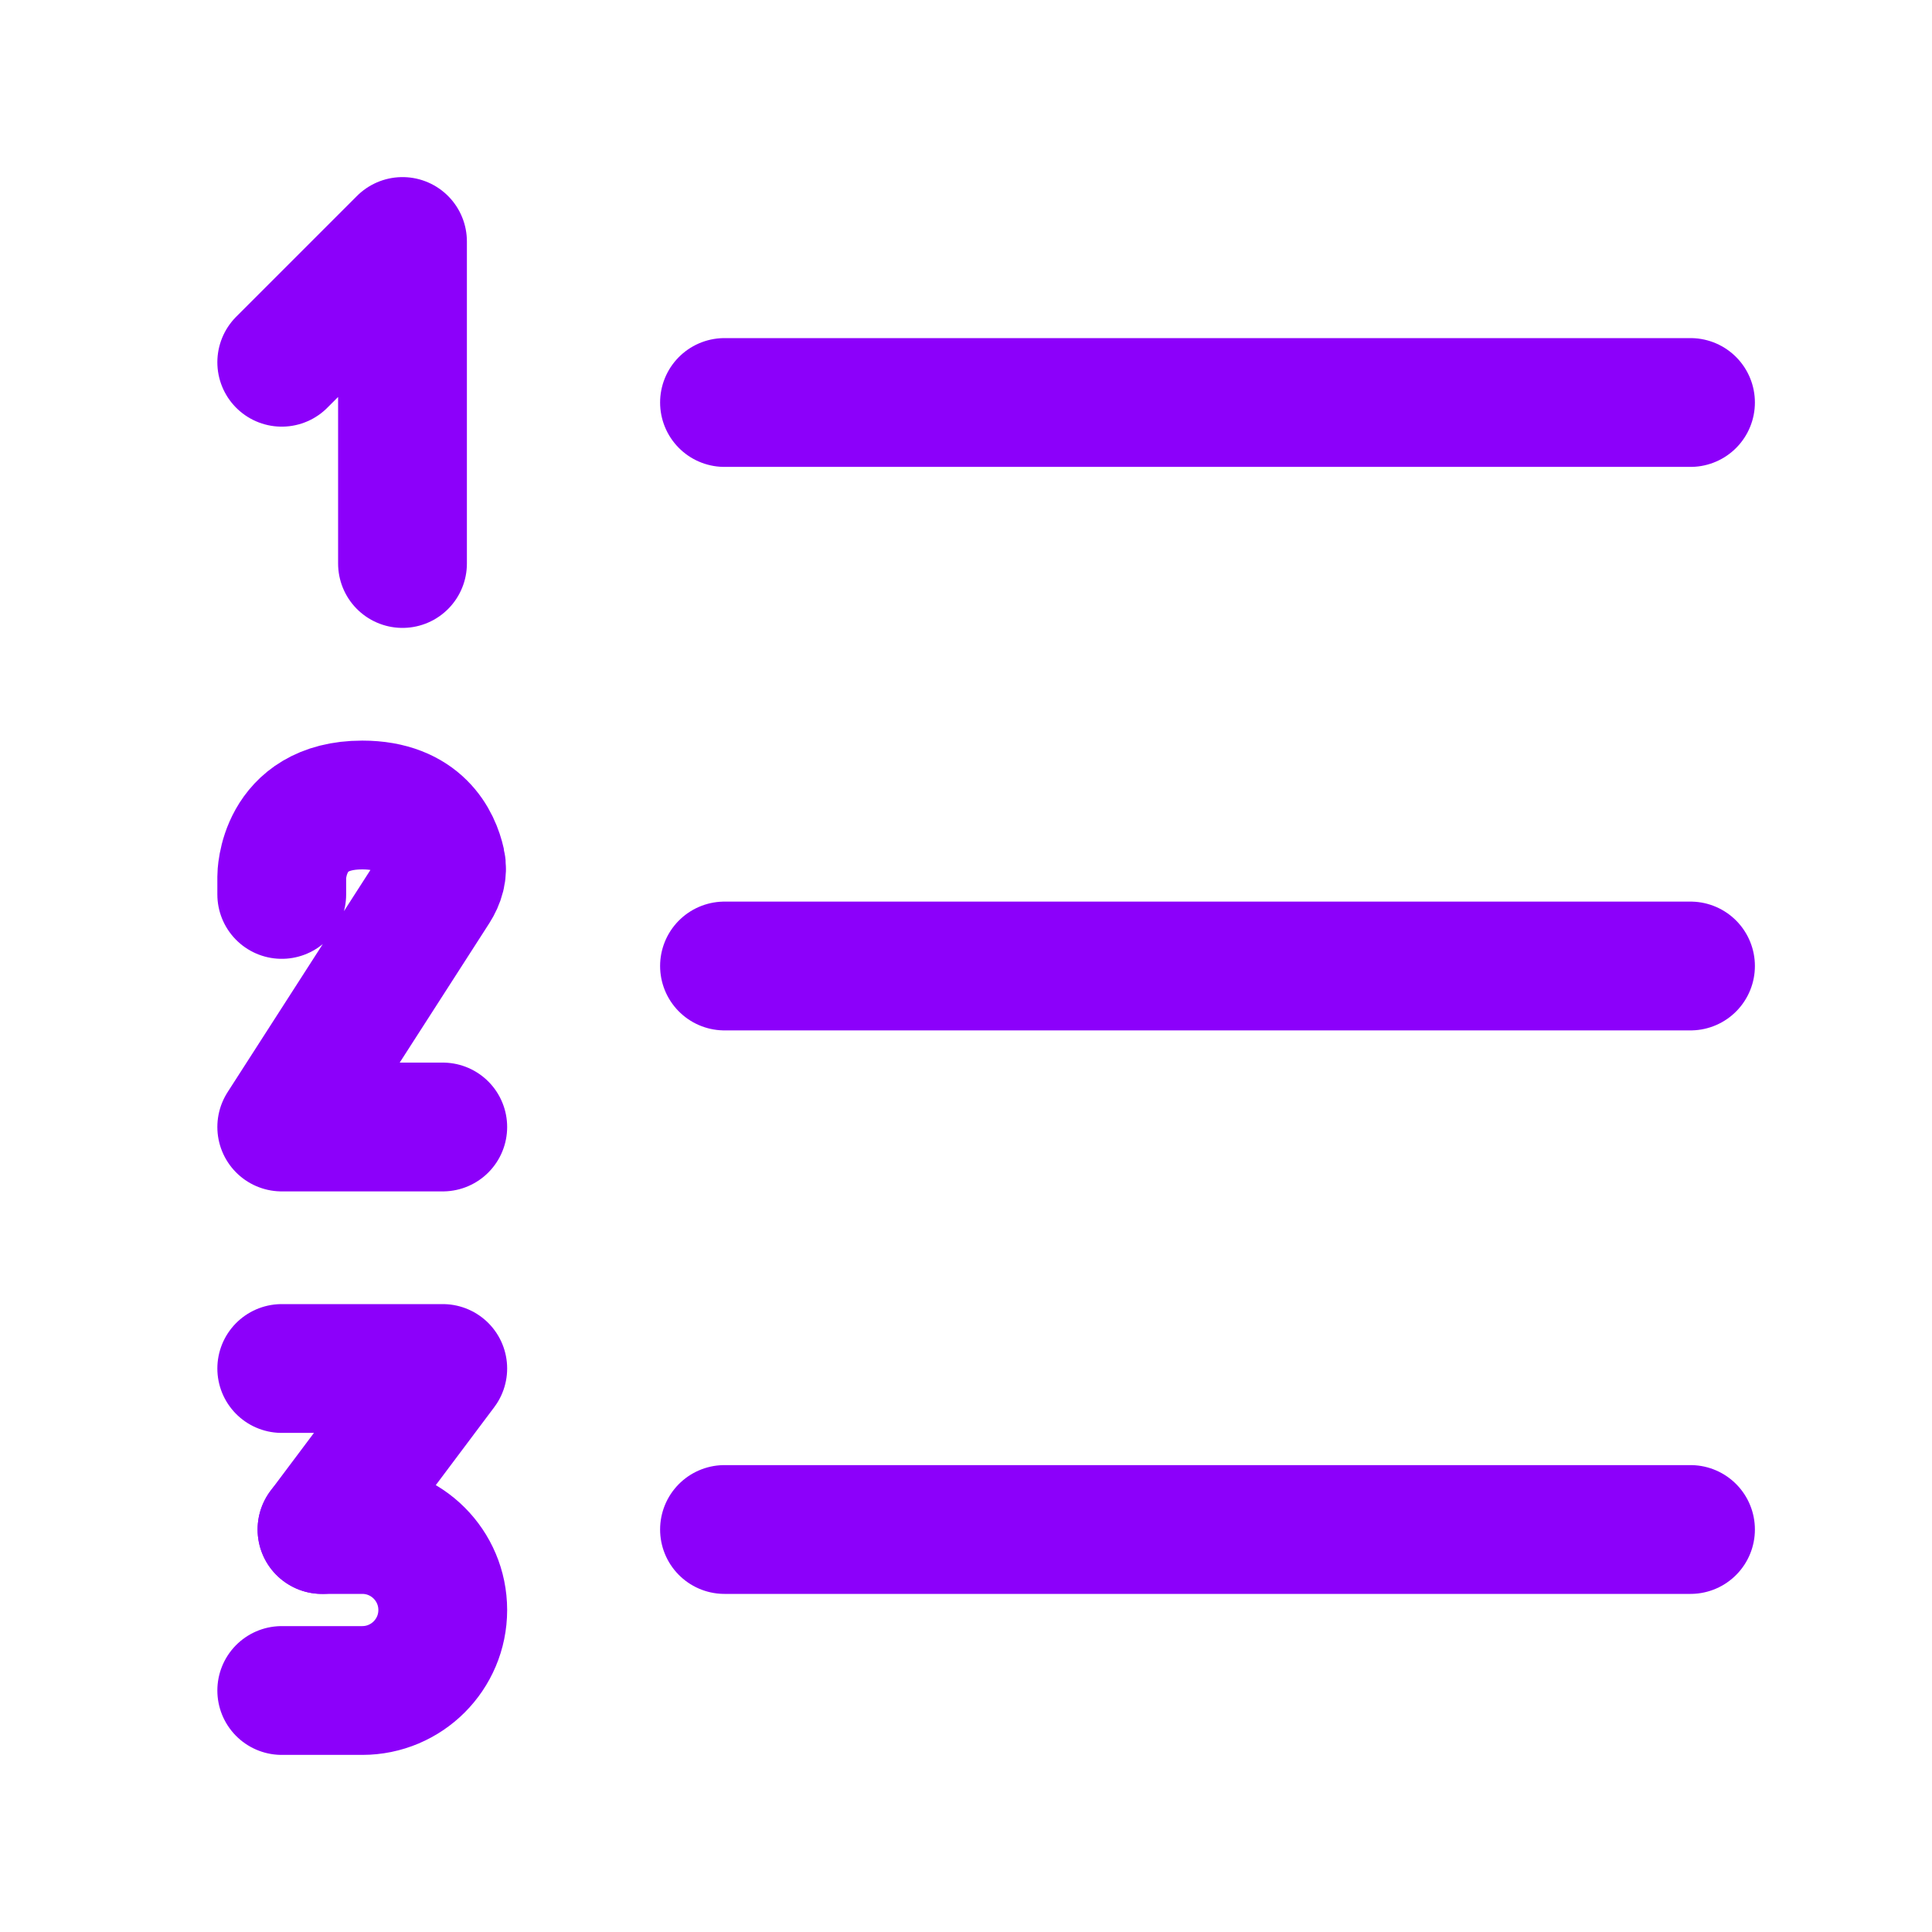 <svg width="42" height="42" viewBox="0 0 42 42" fill="none" xmlns="http://www.w3.org/2000/svg">
<path d="M15.75 8.75H36.75" stroke="#8C00FA" stroke-width="2.8" stroke-linecap="round" stroke-linejoin="round"/>
<path d="M8.75 12.25V5.25L6.125 7.875" stroke="#8C00FA" stroke-width="2.8" stroke-linecap="round" stroke-linejoin="round"/>
<path d="M9.625 24.5H6.125L9.458 19.315C9.567 19.145 9.629 18.947 9.585 18.75C9.484 18.297 9.128 17.5 7.875 17.5C6.125 17.5 6.125 19.056 6.125 19.056V19.444" stroke="#8C00FA" stroke-width="2.8" stroke-linecap="round" stroke-linejoin="round"/>
<path d="M7 33.25H7.875C8.841 33.25 9.625 34.033 9.625 35C9.625 35.967 8.841 36.75 7.875 36.75H6.125" stroke="#8C00FA" stroke-width="2.8" stroke-linecap="round" stroke-linejoin="round"/>
<path d="M6.125 29.75H9.625L7 33.25" stroke="#8C00FA" stroke-width="2.8" stroke-linecap="round" stroke-linejoin="round"/>
<path d="M15.75 21H36.75" stroke="#8C00FA" stroke-width="2.8" stroke-linecap="round" stroke-linejoin="round"/>
<path d="M15.75 33.25H36.75" stroke="#8C00FA" stroke-width="2.8" stroke-linecap="round" stroke-linejoin="round"/>
</svg>
